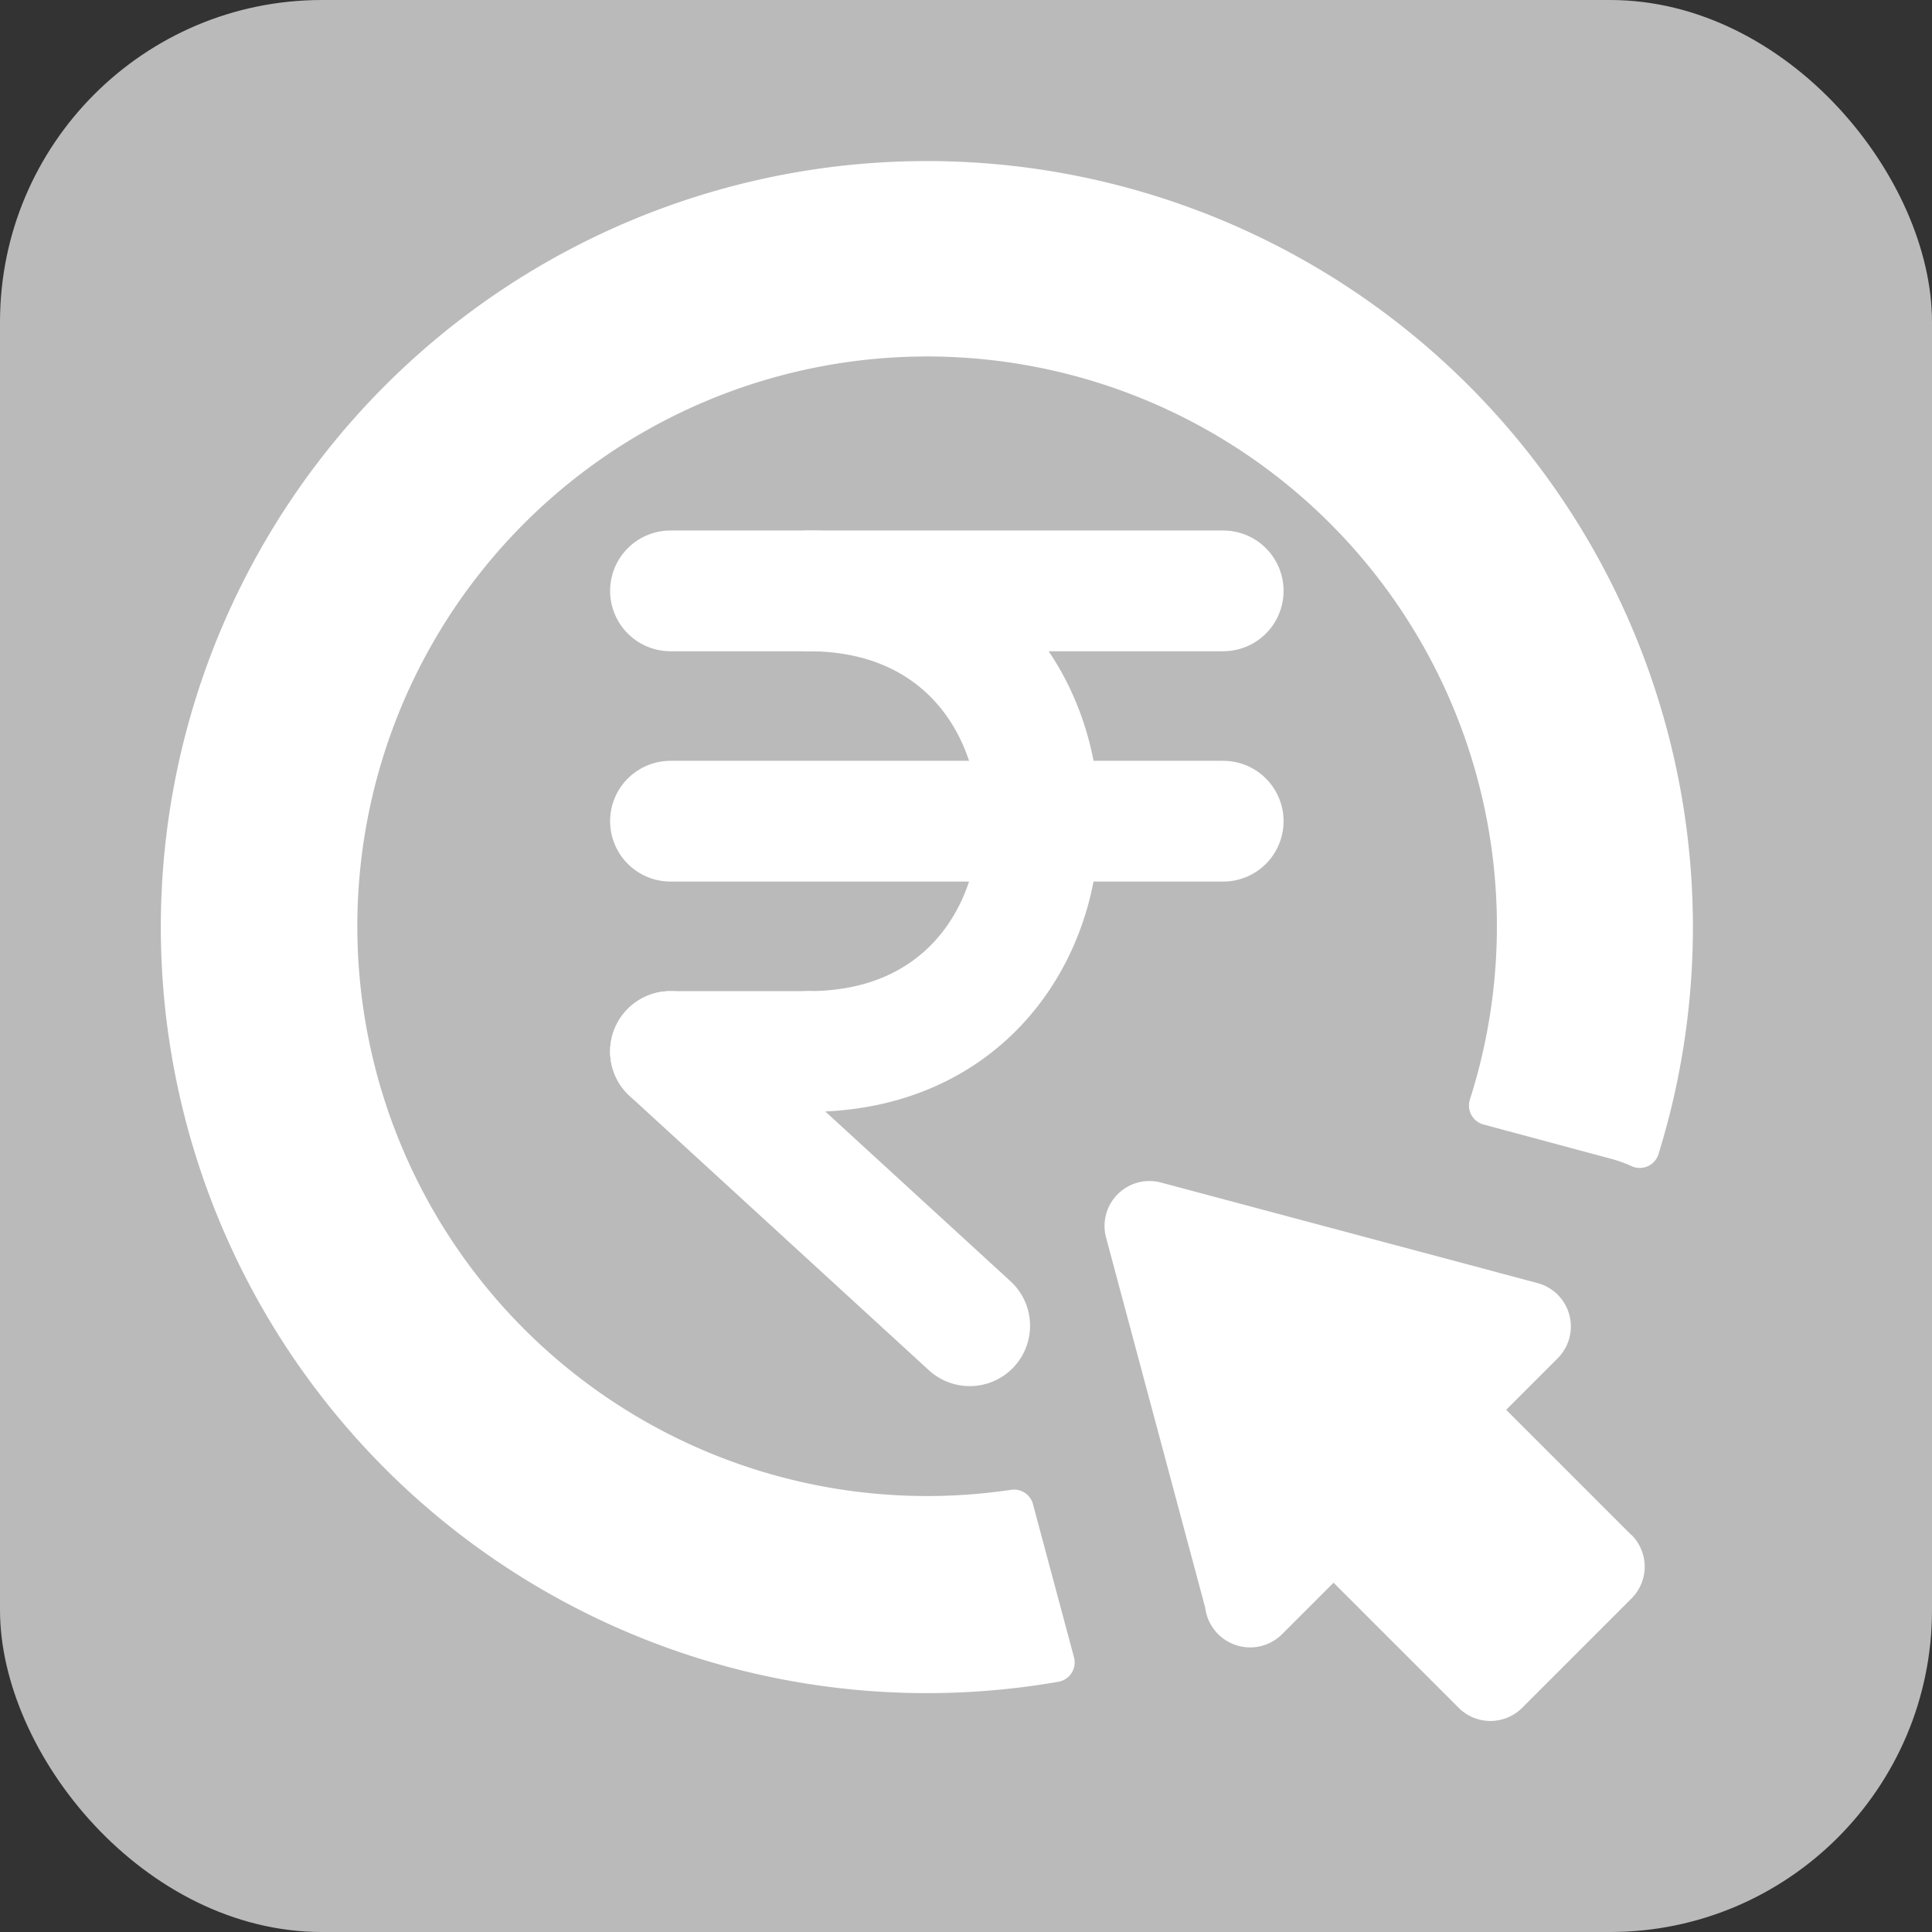 <svg xmlns="http://www.w3.org/2000/svg" width="24" height="24" viewBox="0 0 24 24">
  <rect x="0" y="0" width="24" height="24" fill="#333333" stroke="none"/>
  <g id="process_payment_grey" transform="translate(-7521 -1378)">
    <g id="Group_48977" data-name="Group 48977" transform="translate(-61 -54)">
      <rect id="Rectangle_20600" data-name="Rectangle 20600" width="24" height="24" rx="4" transform="translate(7582 1432)" fill="#bababa"/>
    </g>
    <g id="Group_48976" data-name="Group 48976" transform="translate(294.151 1021.982)">
      <path id="Path_108435" data-name="Path 108435" d="M22.881,16.7a.243.243,0,0,0-.271-.175,7.078,7.078,0,1,1,5.7-4.849.244.244,0,0,0,.169.311l1.6.43a1.674,1.674,0,0,1,.24.088.244.244,0,0,0,.333-.149A9.516,9.516,0,1,0,23.2,18.909a.244.244,0,0,0,.19-.309Z" transform="translate(7216.799 358)" fill="#fff"/>
      <path id="Path_108438" data-name="Path 108438" d="M286.458,296.367l-1.554-1.554.64-.64a.558.558,0,0,0-.25-.934l-4.677-1.249a.558.558,0,0,0-.683.683l1.232,4.6a.562.562,0,0,0,.954.328l.64-.64,1.554,1.554a.558.558,0,0,0,.789,0l1.356-1.356a.558.558,0,0,0,0-.794Z" transform="translate(6960.655 78.718)" fill="#fff"/>
      <g id="indian-rupee-svgrepo-com" transform="translate(7235.178 363.358)">
        <path id="Path_108439" data-name="Path 108439" d="M6,3h6.866" transform="translate(-6 -3)" fill="none" stroke="#fff" stroke-linecap="round" stroke-linejoin="round" stroke-width="1.5"/>
        <path id="Path_108440" data-name="Path 108440" d="M6,8h6.866" transform="translate(-6 -5.139)" fill="none" stroke="#fff" stroke-linecap="round" stroke-linejoin="round" stroke-width="1.5"/>
        <path id="Path_108441" data-name="Path 108441" d="M6,13l3.717,3.407" transform="translate(-6 -7.278)" fill="none" stroke="#fff" stroke-linecap="round" stroke-linejoin="round" stroke-width="1.5"/>
        <path id="Path_108442" data-name="Path 108442" d="M6,13H7.717" transform="translate(-6 -7.278)" fill="none" stroke="#fff" stroke-linecap="round" stroke-linejoin="round" stroke-width="1.5"/>
        <path id="Path_108443" data-name="Path 108443" d="M9,8.722C12.814,8.722,12.814,3,9,3" transform="translate(-7.283 -3)" fill="none" stroke="#fff" stroke-linecap="round" stroke-linejoin="round" stroke-width="1.5"/>
      </g>
    </g>
  </g>
</svg>
